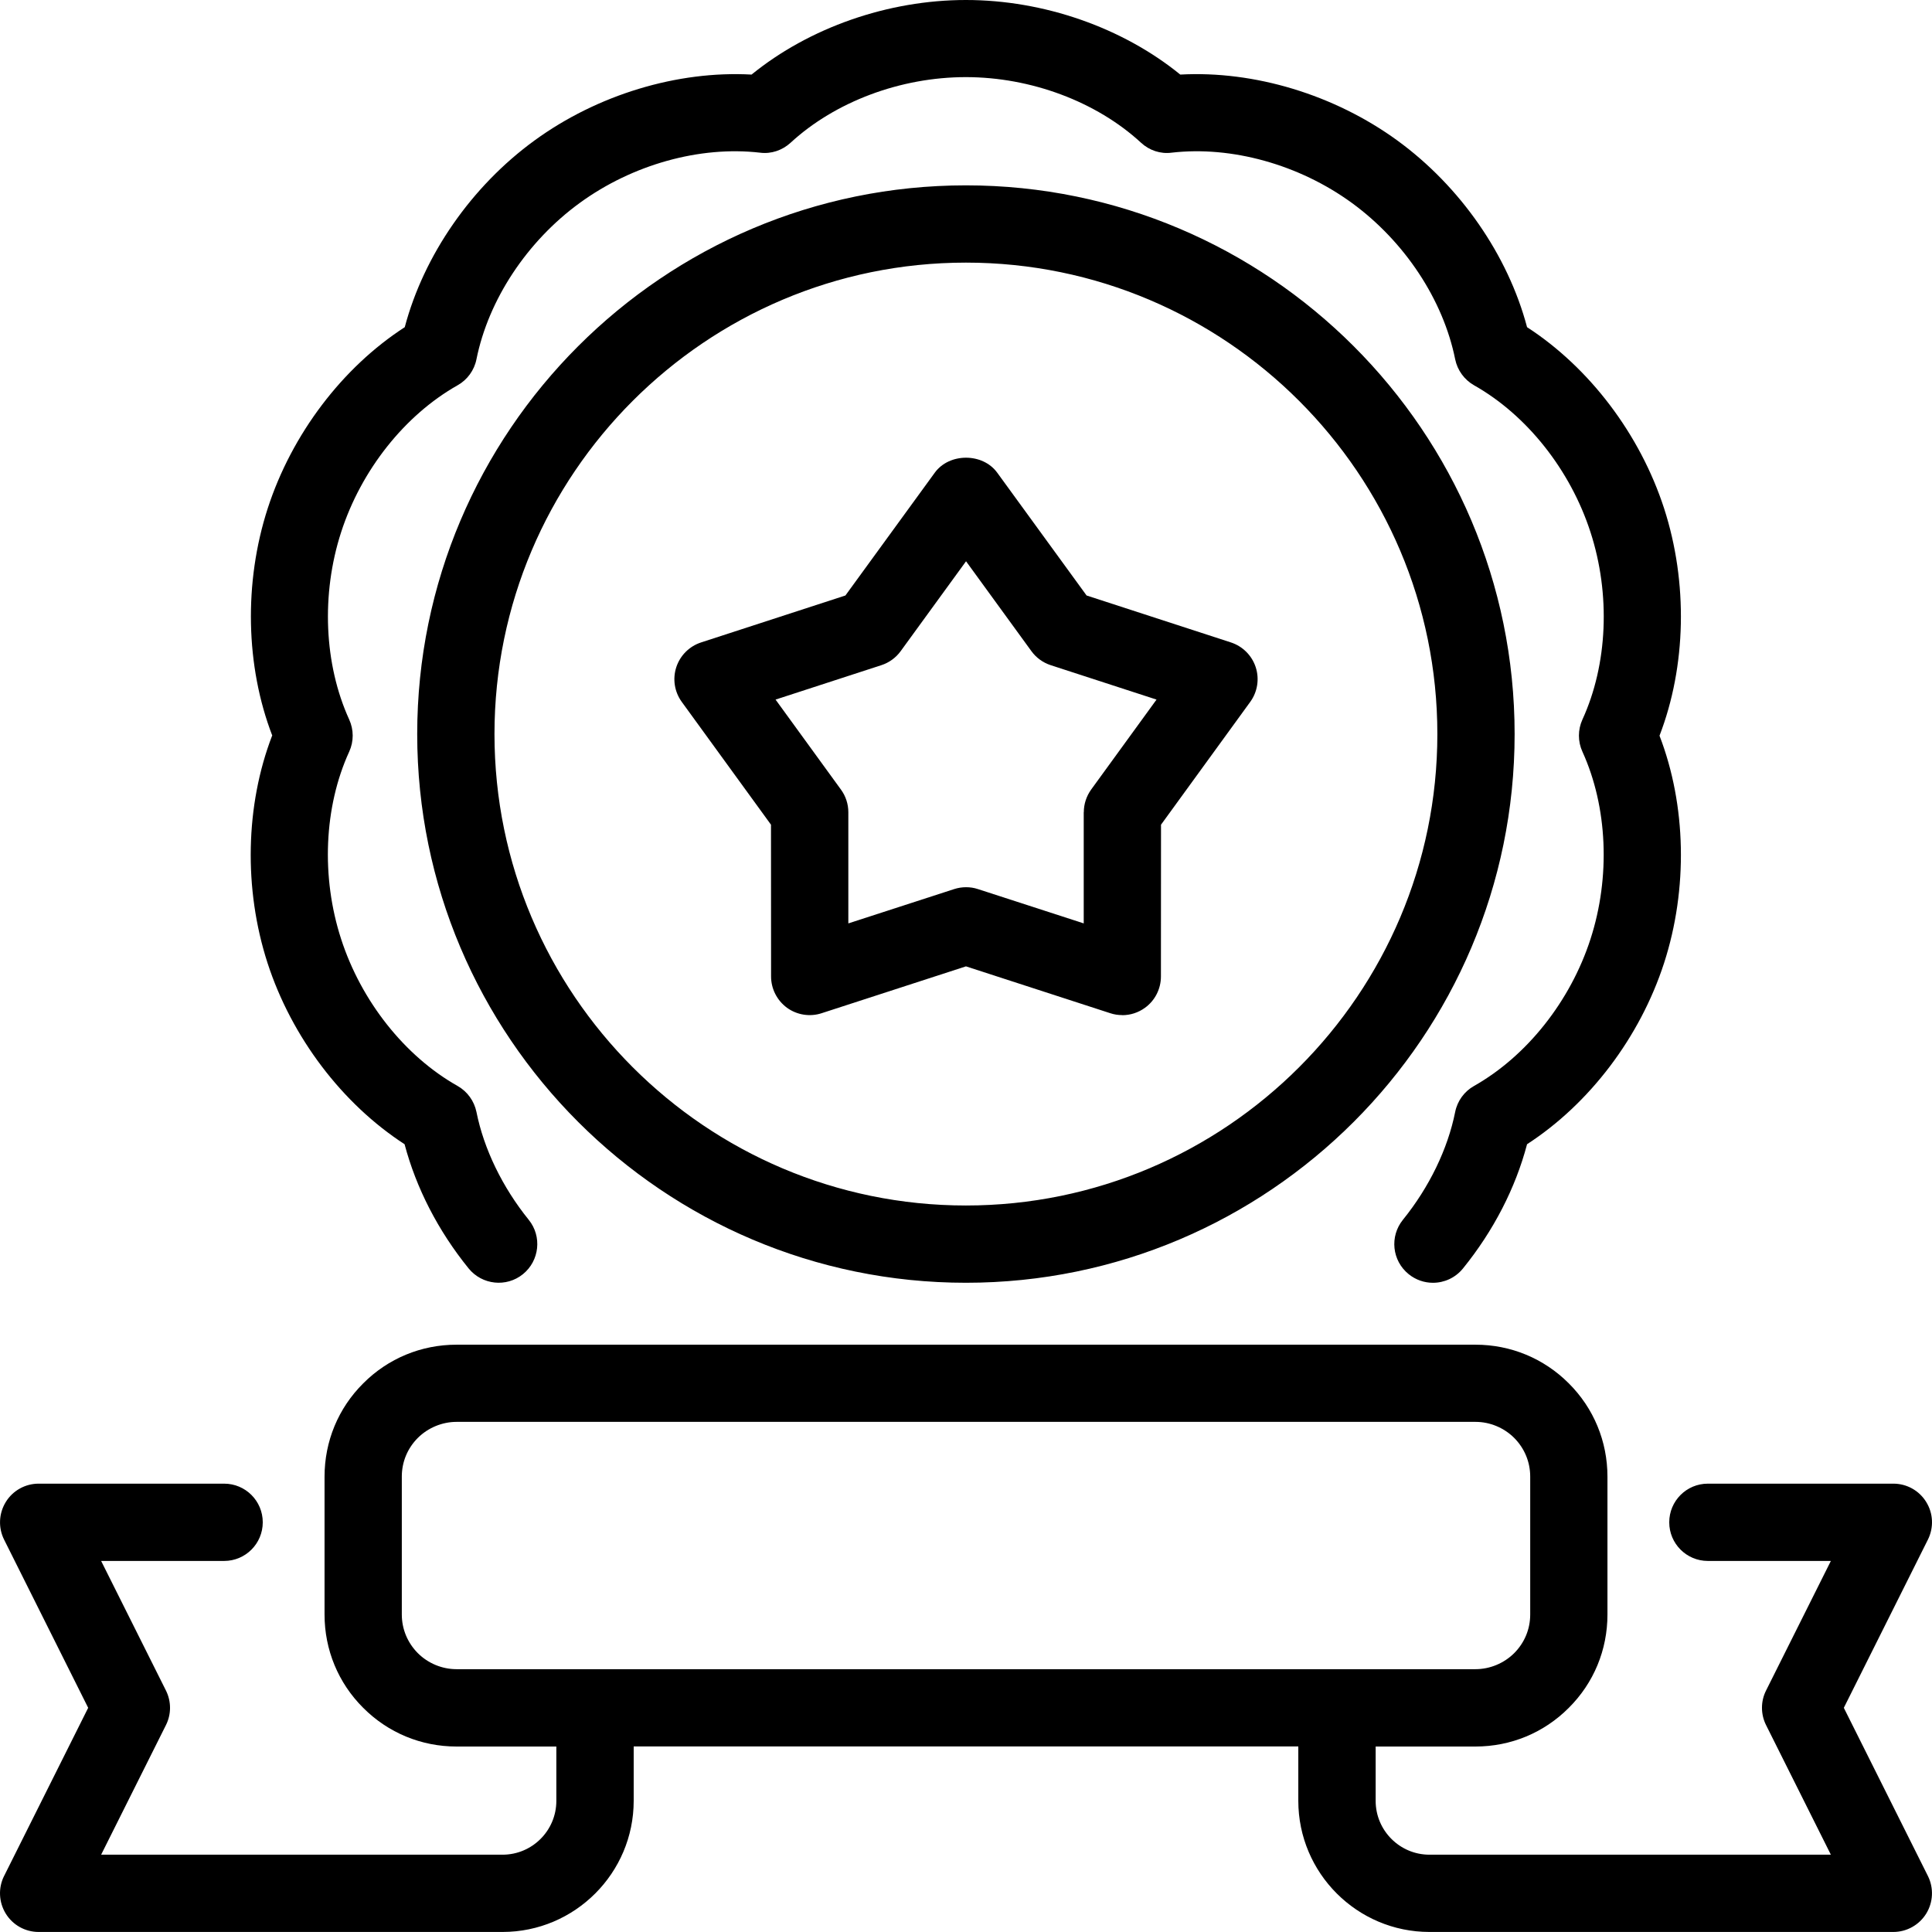 <?xml version="1.0" encoding="utf-8"?>
<svg xmlns="http://www.w3.org/2000/svg" viewBox="57.433 173.199 92.592 92.59" width="92.592px" height="92.59px"><g transform="matrix(1, 0, 0, 1, -146.271, -30.506)" id="object-0"><path d="M 216.754 238.963 C 215.473 235.635 215.383 231.628 216.535 228.068 C 217.688 224.51 220.113 221.318 223.102 219.385 C 224.016 215.936 226.297 212.639 229.317 210.44 C 232.336 208.24 236.176 207.084 239.723 207.279 C 242.488 205.029 246.262 203.705 249.996 203.705 C 253.729 203.705 257.507 205.029 260.269 207.279 C 263.819 207.084 267.659 208.244 270.675 210.44 C 273.694 212.639 275.975 215.936 276.889 219.385 C 279.878 221.322 282.303 224.514 283.456 228.068 C 284.608 231.627 284.518 235.635 283.237 238.963 C 284.518 242.292 284.608 246.299 283.456 249.858 C 282.303 253.417 279.878 256.605 276.889 258.542 C 276.335 260.644 275.284 262.687 273.819 264.495 C 273.452 264.948 272.921 265.183 272.378 265.183 C 271.967 265.183 271.557 265.046 271.214 264.769 C 270.417 264.124 270.296 262.96 270.94 262.163 C 272.198 260.608 273.089 258.773 273.444 256.995 C 273.549 256.468 273.882 256.011 274.35 255.749 C 276.878 254.319 278.964 251.69 279.928 248.714 C 280.893 245.737 280.749 242.378 279.542 239.729 C 279.319 239.241 279.319 238.679 279.542 238.19 C 280.753 235.546 280.897 232.186 279.928 229.206 C 278.964 226.229 276.878 223.597 274.35 222.171 C 273.882 221.905 273.553 221.452 273.444 220.925 C 272.87 218.069 271.018 215.272 268.491 213.429 C 265.964 211.589 262.729 210.69 259.854 211.022 C 259.323 211.093 258.784 210.913 258.389 210.546 C 256.253 208.577 253.112 207.401 249.991 207.401 C 246.87 207.401 243.729 208.577 241.593 210.546 C 241.198 210.909 240.663 211.093 240.128 211.022 C 237.249 210.69 234.018 211.589 231.491 213.429 C 228.964 215.268 227.112 218.069 226.538 220.925 C 226.433 221.452 226.101 221.909 225.632 222.171 C 223.104 223.6 221.018 226.229 220.054 229.206 C 219.089 232.183 219.233 235.542 220.44 238.19 C 220.663 238.679 220.663 239.241 220.44 239.729 C 219.229 242.374 219.085 245.733 220.054 248.714 C 221.018 251.69 223.104 254.323 225.632 255.749 C 226.101 256.015 226.429 256.468 226.538 256.995 C 226.893 258.772 227.784 260.605 229.042 262.163 C 229.686 262.956 229.561 264.124 228.768 264.769 C 227.975 265.413 226.808 265.288 226.163 264.495 C 224.698 262.687 223.651 260.644 223.093 258.542 C 220.104 256.605 217.679 253.413 216.526 249.858 C 215.374 246.3 215.464 242.292 216.745 238.963 L 216.754 238.963 Z M 276.293 238.885 C 276.293 253.385 264.496 265.182 249.996 265.182 C 235.496 265.182 223.699 253.385 223.699 238.885 C 223.699 224.385 235.496 212.588 249.996 212.588 C 264.496 212.588 276.293 224.385 276.293 238.885 Z M 272.59 238.885 C 272.59 226.428 262.453 216.291 249.996 216.291 C 237.539 216.291 227.402 226.428 227.402 238.885 C 227.402 251.342 237.539 261.479 249.996 261.479 C 262.453 261.479 272.59 251.342 272.59 238.885 Z M 203.899 293.615 L 207.93 285.553 L 203.899 277.49 C 203.614 276.916 203.645 276.236 203.981 275.689 C 204.317 275.142 204.914 274.81 205.555 274.81 L 214.446 274.81 C 215.469 274.81 216.297 275.638 216.297 276.662 C 216.297 277.685 215.469 278.514 214.446 278.514 L 208.551 278.514 L 211.657 284.724 C 211.918 285.248 211.918 285.861 211.657 286.381 L 208.551 292.592 L 227.789 292.592 C 229.211 292.592 230.367 291.435 230.367 290.013 L 230.367 287.408 L 225.582 287.408 C 223.894 287.408 222.305 286.752 221.109 285.552 C 219.914 284.361 219.258 282.771 219.258 281.084 L 219.258 274.474 C 219.258 272.783 219.914 271.193 221.113 270.002 C 222.305 268.806 223.894 268.15 225.582 268.15 L 274.418 268.15 C 276.105 268.15 277.695 268.806 278.891 270.005 C 280.086 271.197 280.742 272.787 280.742 274.474 L 280.742 281.084 C 280.742 282.775 280.086 284.365 278.887 285.556 C 277.695 286.752 276.106 287.408 274.418 287.408 L 269.633 287.408 L 269.633 290.013 C 269.633 291.435 270.789 292.592 272.211 292.592 L 291.449 292.592 L 288.343 286.381 C 288.082 285.857 288.082 285.244 288.343 284.724 L 291.449 278.514 L 285.554 278.514 C 284.531 278.514 283.703 277.685 283.703 276.662 C 283.703 275.639 284.531 274.81 285.554 274.81 L 294.445 274.81 C 295.089 274.81 295.683 275.142 296.019 275.689 C 296.359 276.236 296.386 276.916 296.101 277.49 L 292.07 285.553 L 296.101 293.615 C 296.386 294.189 296.355 294.869 296.019 295.416 C 295.683 295.959 295.086 296.295 294.445 296.295 L 272.211 296.295 C 268.746 296.295 265.926 293.474 265.926 290.01 L 265.926 287.404 L 234.074 287.404 L 234.074 290.01 C 234.074 293.474 231.253 296.295 227.789 296.295 L 205.555 296.295 C 204.91 296.295 204.316 295.963 203.98 295.416 C 203.644 294.869 203.613 294.189 203.898 293.615 L 203.899 293.615 Z M 225.583 283.701 L 274.419 283.701 C 275.106 283.701 275.782 283.42 276.27 282.935 C 276.766 282.439 277.04 281.783 277.04 281.08 L 277.04 274.47 C 277.04 273.771 276.766 273.115 276.274 272.619 C 275.786 272.131 275.11 271.849 274.423 271.849 L 225.583 271.849 C 224.895 271.849 224.219 272.131 223.731 272.615 C 223.235 273.111 222.961 273.767 222.961 274.47 L 222.961 281.08 C 222.961 281.779 223.235 282.435 223.727 282.931 C 224.215 283.42 224.891 283.701 225.579 283.701 L 225.583 283.701 Z"/><path d="M 257.49 252.358 C 257.877 252.358 258.26 252.236 258.58 252.002 C 259.06 251.654 259.342 251.096 259.342 250.502 L 259.346 243.229 L 263.623 237.342 C 263.971 236.862 264.068 236.244 263.885 235.682 C 263.701 235.119 263.26 234.678 262.697 234.494 L 255.779 232.244 L 251.498 226.361 C 250.803 225.401 249.197 225.401 248.502 226.361 L 244.221 232.244 L 237.303 234.494 C 236.74 234.678 236.299 235.119 236.115 235.682 C 235.932 236.248 236.029 236.861 236.377 237.342 L 240.654 243.229 L 240.658 250.502 C 240.658 251.096 240.943 251.65 241.42 252.002 C 241.9 252.35 242.521 252.447 243.08 252.264 L 249.998 250.018 L 256.916 252.264 C 257.103 252.326 257.295 252.354 257.486 252.354 L 257.49 252.358 Z M 255.642 242.631 L 255.642 247.959 L 250.572 246.315 C 250.385 246.252 250.193 246.225 250.002 246.225 C 249.807 246.225 249.615 246.256 249.432 246.315 L 244.361 247.959 L 244.361 242.631 C 244.361 242.24 244.236 241.858 244.006 241.545 L 240.873 237.233 L 245.943 235.584 C 246.314 235.463 246.639 235.229 246.869 234.912 L 250.002 230.604 L 253.135 234.912 C 253.365 235.229 253.689 235.463 254.06 235.584 L 259.131 237.233 L 255.998 241.545 C 255.771 241.861 255.646 242.24 255.646 242.631 L 255.642 242.631 Z"/></g></svg>
